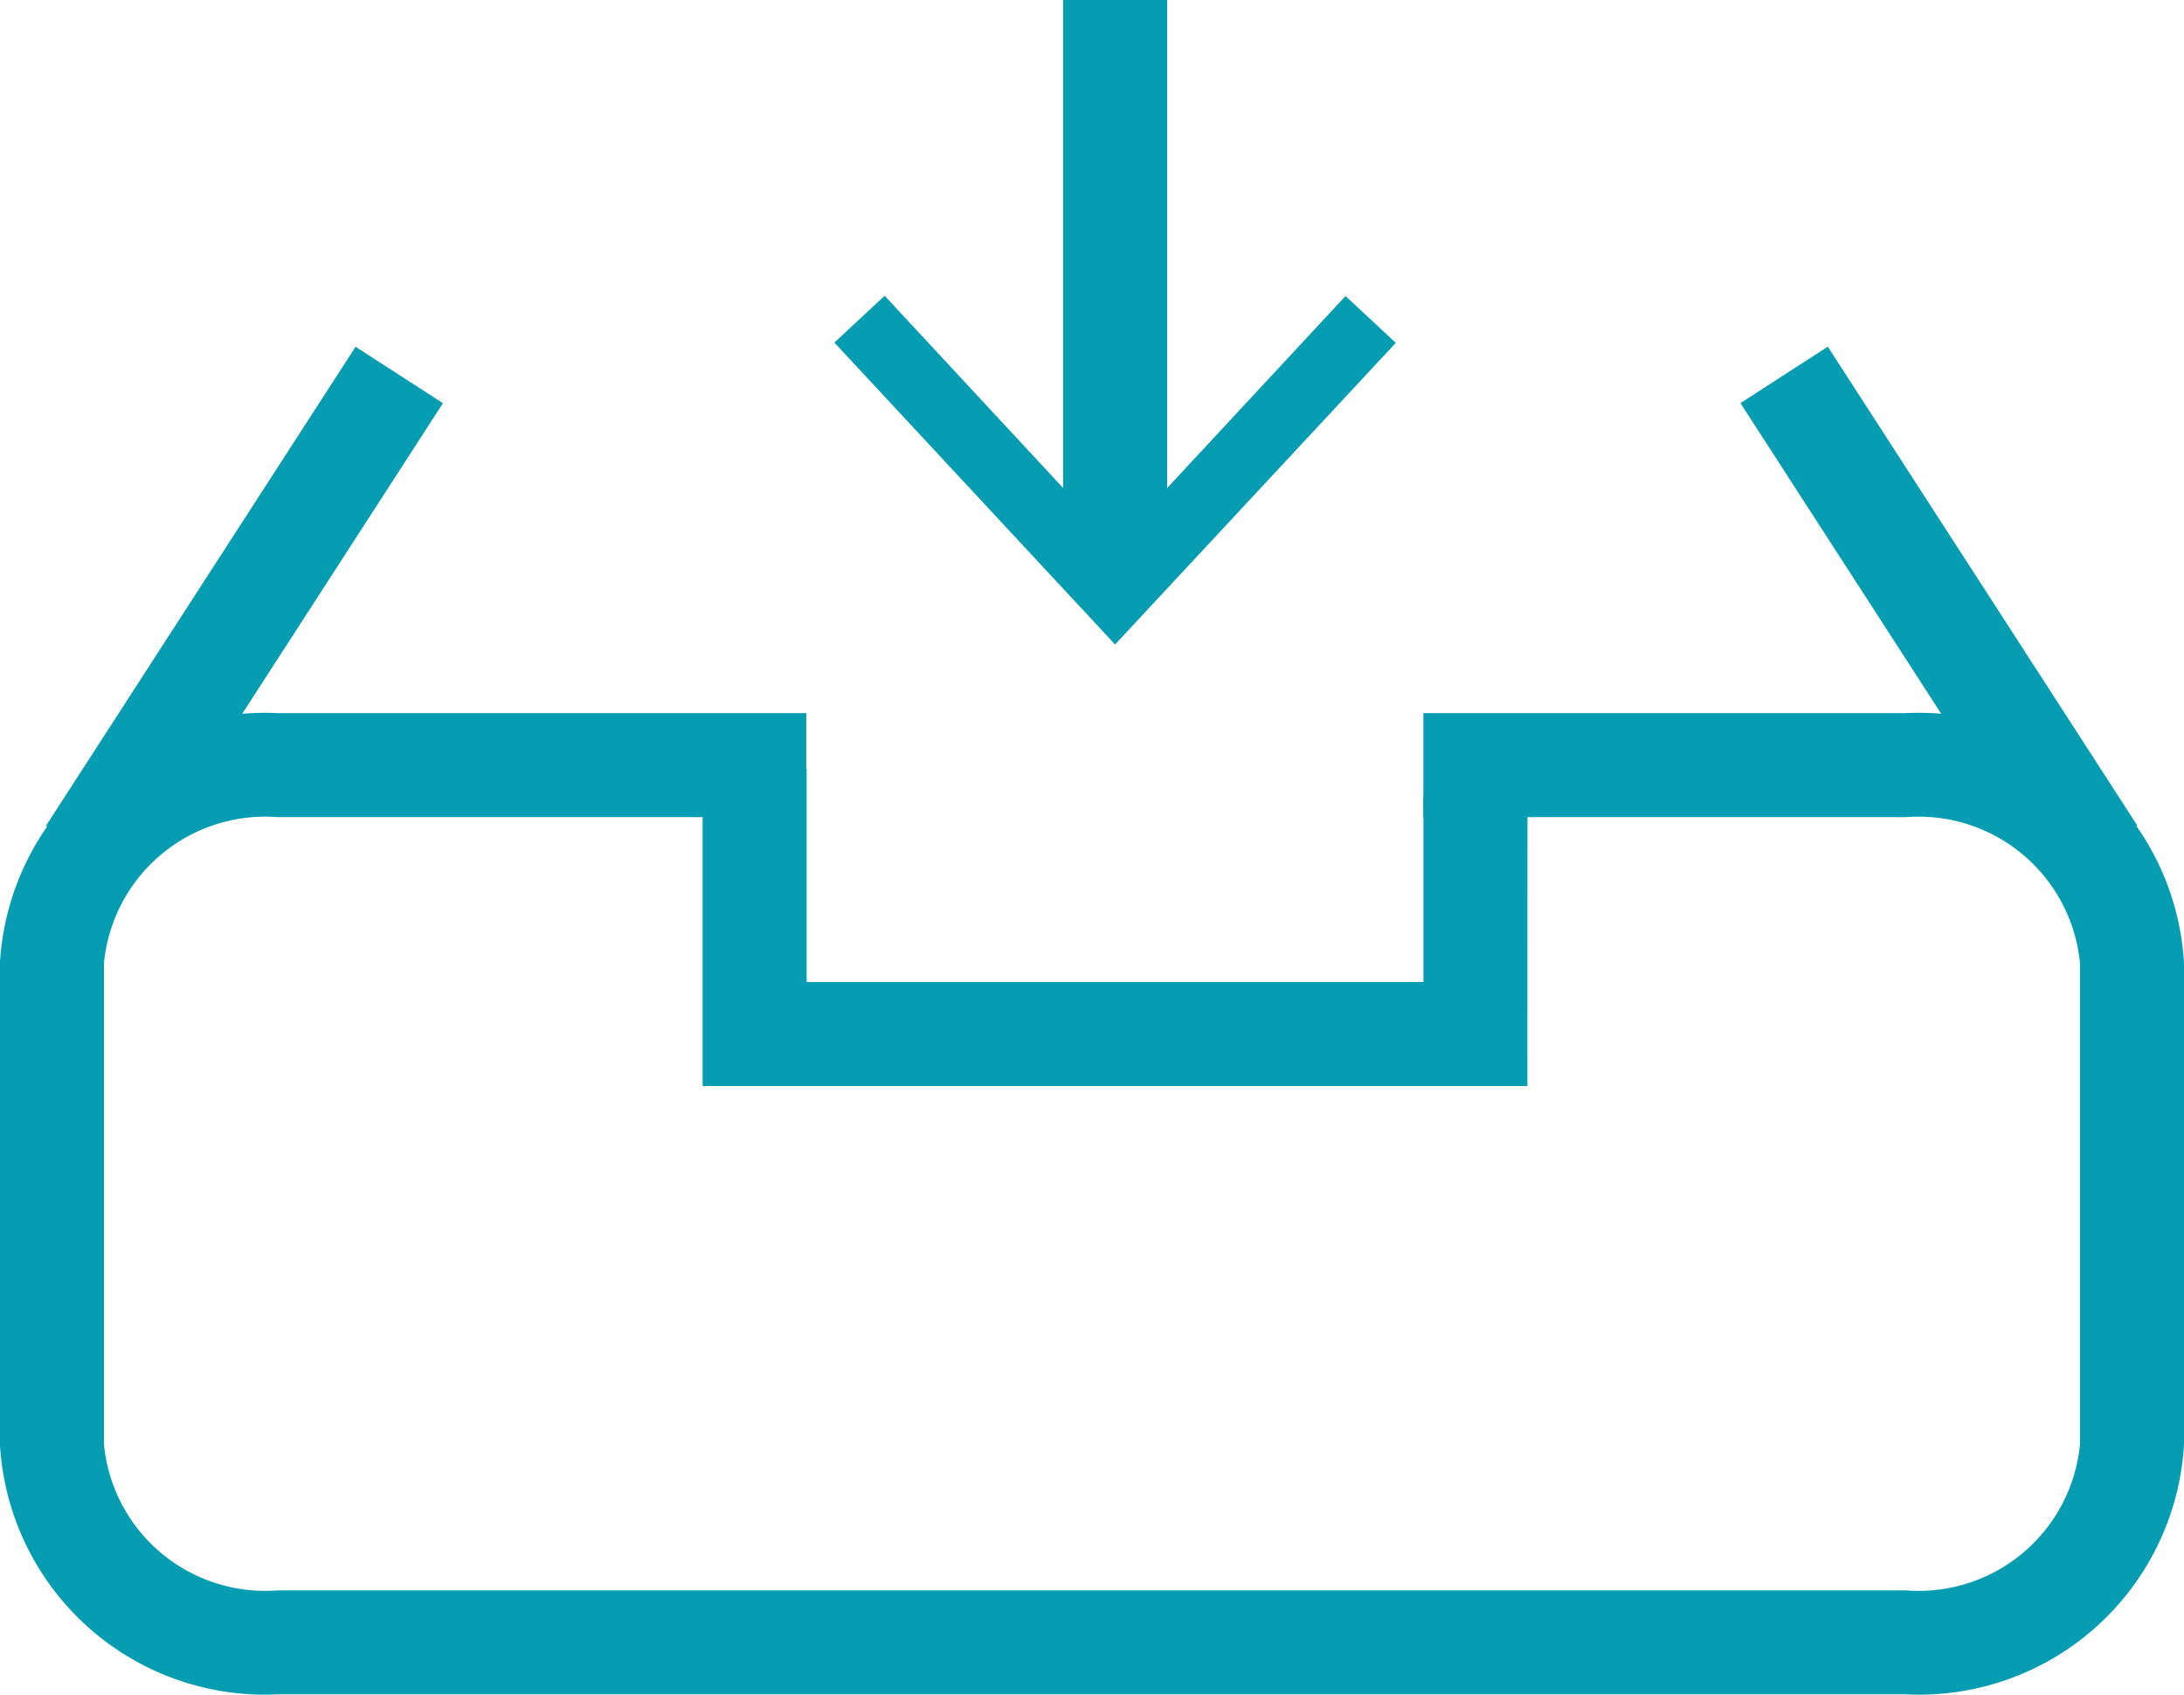 <svg xmlns="http://www.w3.org/2000/svg" width="30.045" height="23.31" viewBox="0 0 30.045 23.31">
  <g id="Grupo_143" data-name="Grupo 143" transform="translate(-157.732 -100.743)">
    <rect id="Rectángulo_165" data-name="Rectángulo 165" width="7.845" height="1.431" transform="translate(158.365 112.101) rotate(-57.122)" fill="#069cb1"/>
    <rect id="Rectángulo_166" data-name="Rectángulo 166" width="1.431" height="7.845" transform="translate(181.675 106.288) rotate(-32.878)" fill="#069cb1"/>
    <g id="Grupo_142" data-name="Grupo 142" transform="translate(169.211 100.743)">
      <rect id="Rectángulo_167" data-name="Rectángulo 167" width="1.431" height="7.845" transform="translate(3.146 0)" fill="#069cb1"/>
      <g id="Grupo_141" data-name="Grupo 141" transform="translate(0 4.072)">
        <path id="Trazado_184" data-name="Trazado 184" d="M366.032,172.548l-.692-.644-3.169,3.411L359,171.9l-.692.644,3.862,4.153Z" transform="translate(-358.309 -171.904)" fill="#069cb1"/>
      </g>
    </g>
    <path id="Trazado_185" data-name="Trazado 185" d="M337.993,289.974H326.647v-4.357h1.431v2.927h8.485v-2.556h1.431Z" transform="translate(-159.249 -174.293)" fill="#069cb1"/>
    <path id="Trazado_186" data-name="Trazado 186" d="M183.954,285.7h-22.4a3.651,3.651,0,0,1-3.823-3.441v-6.615a3.651,3.651,0,0,1,3.823-3.441h7.27v1.431h-7.27a2.229,2.229,0,0,0-2.392,2.01v6.615a2.229,2.229,0,0,0,2.392,2.011h22.4a2.229,2.229,0,0,0,2.392-2.011v-6.615a2.229,2.229,0,0,0-2.392-2.01h-6.641v-1.431h6.641a3.651,3.651,0,0,1,3.823,3.441v6.615A3.651,3.651,0,0,1,183.954,285.7Z" transform="translate(0 -161.651)" fill="#069cb1"/>
  </g>
</svg>
